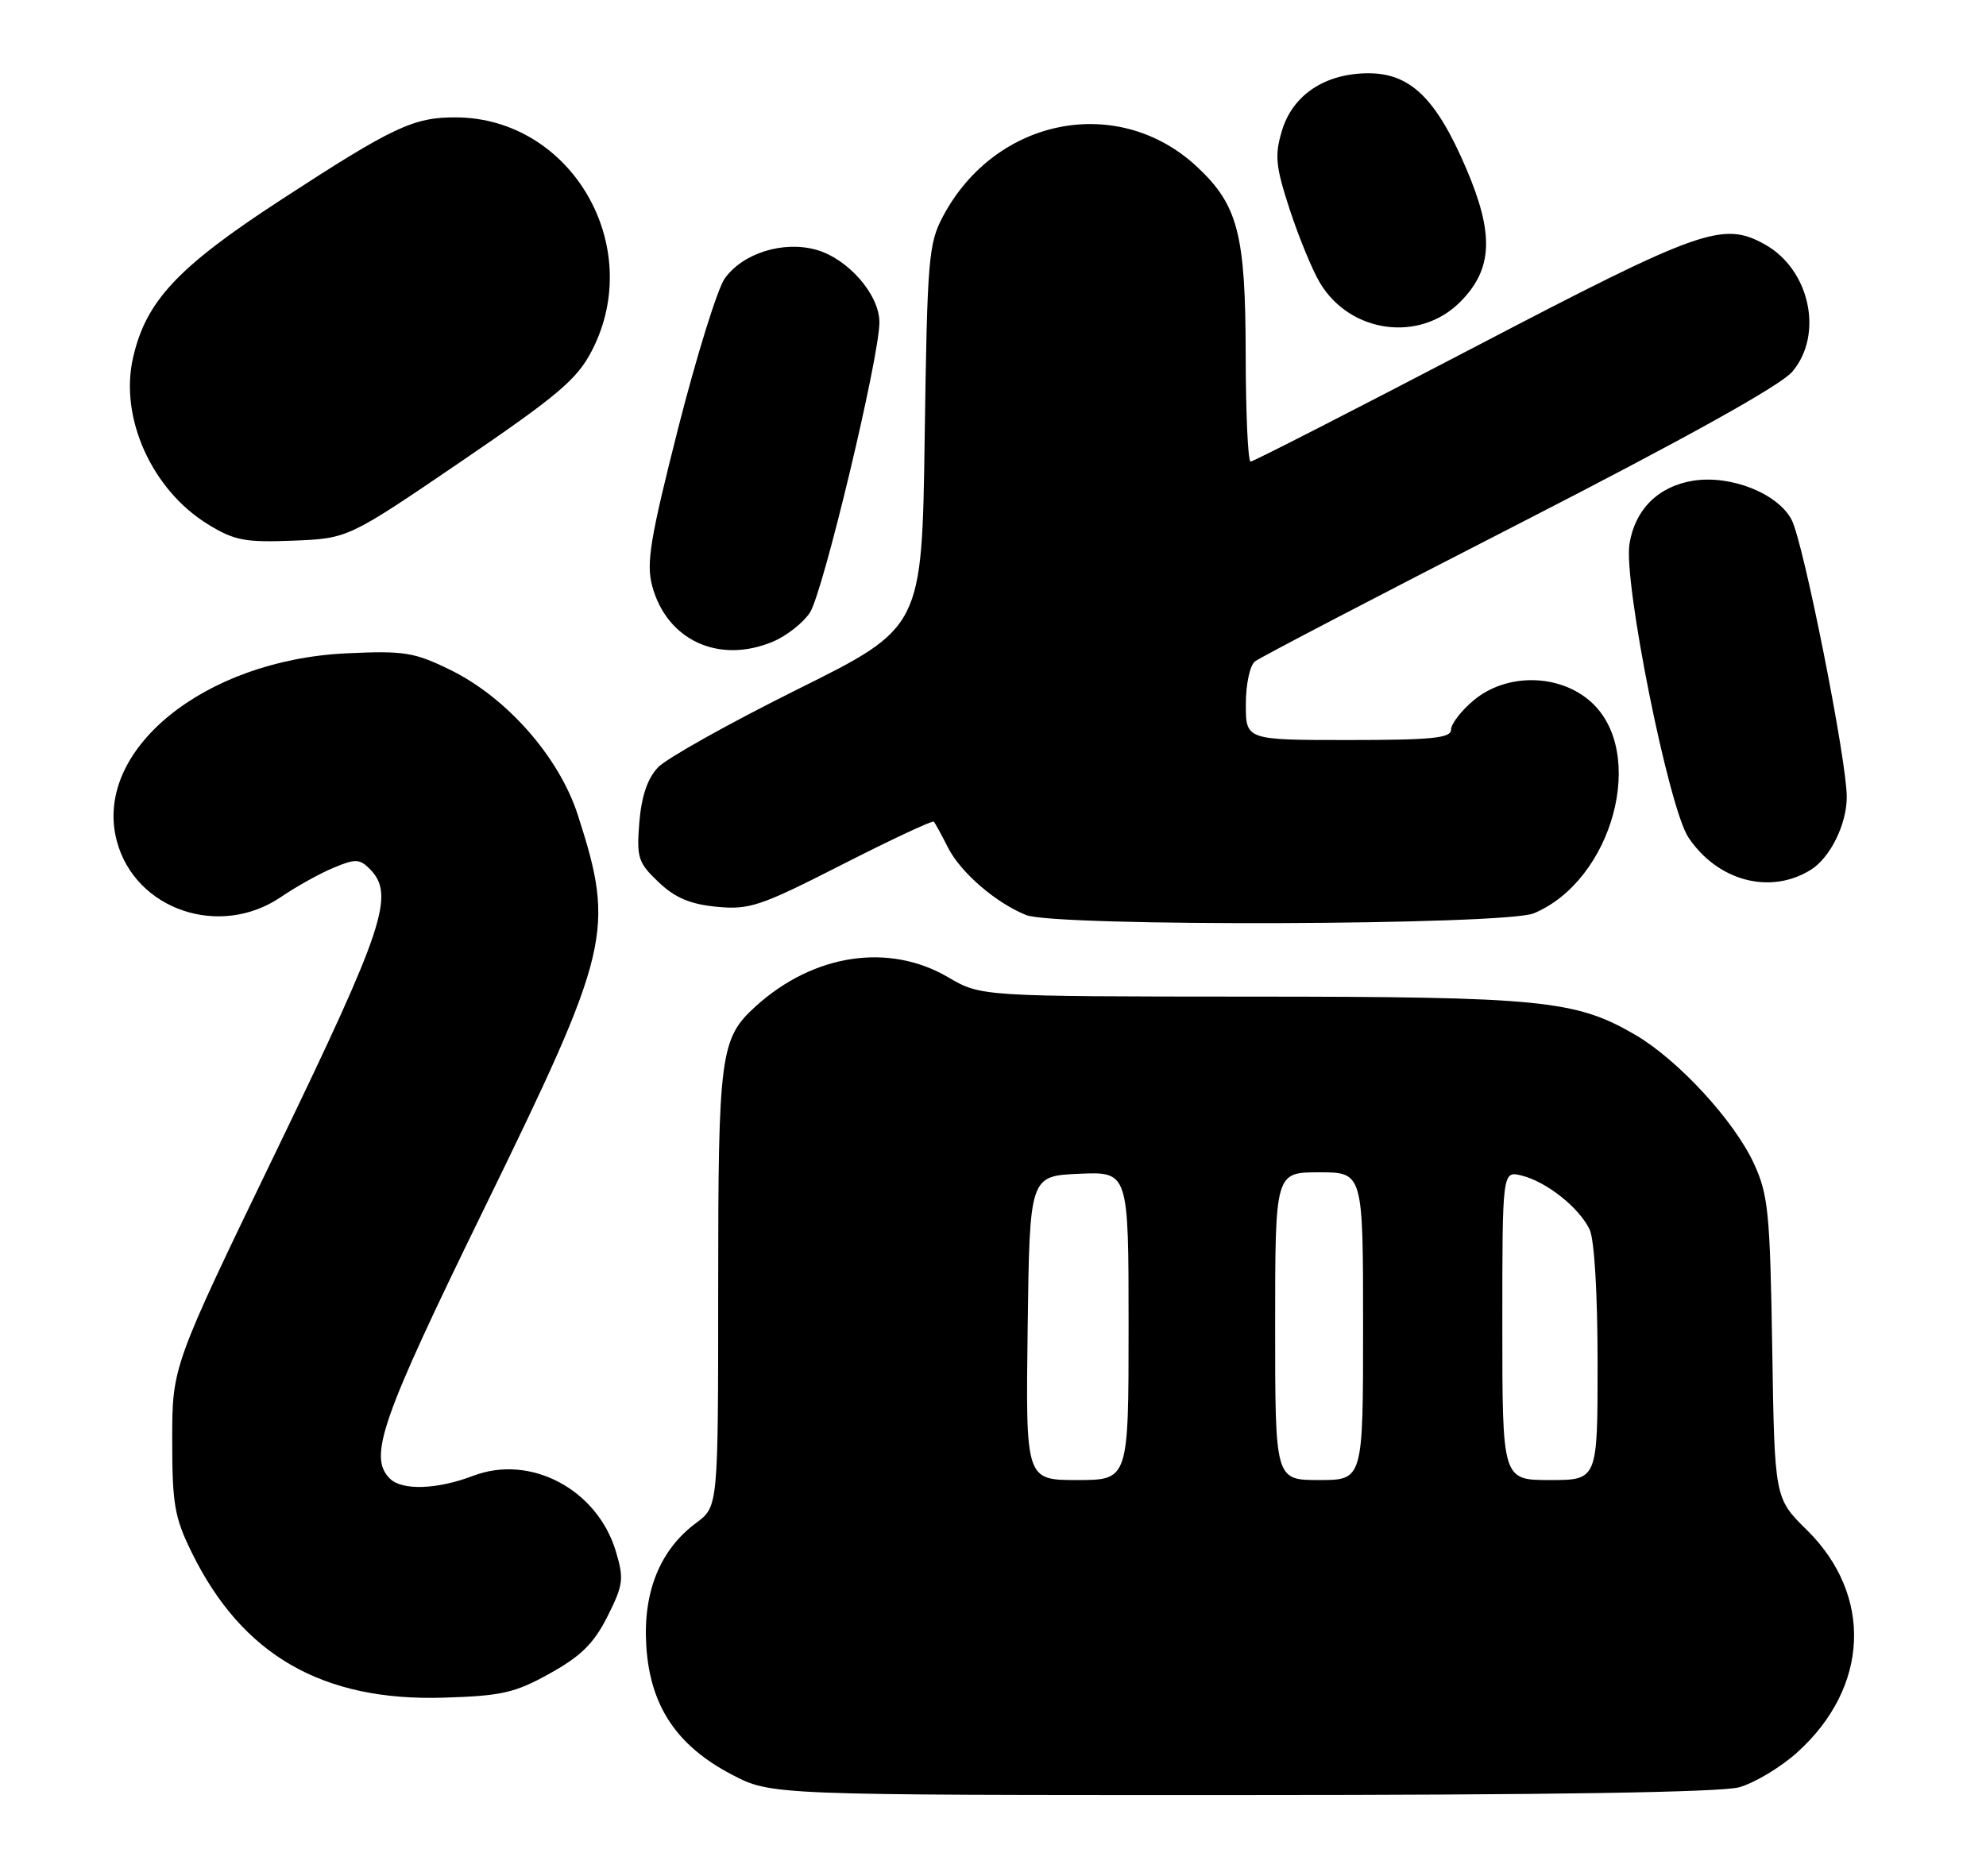 <?xml version="1.0" encoding="UTF-8" standalone="no"?>
<!DOCTYPE svg PUBLIC "-//W3C//DTD SVG 1.1//EN" "http://www.w3.org/Graphics/SVG/1.1/DTD/svg11.dtd" >
<svg xmlns="http://www.w3.org/2000/svg" xmlns:xlink="http://www.w3.org/1999/xlink" version="1.1" viewBox="0 0 271 256">
 <g >
 <path fill="currentColor"
d=" M 237.32 243.93 C 239.42 243.34 242.98 241.21 245.23 239.18 C 255.07 230.31 255.62 217.75 246.55 208.81 C 242.15 204.48 242.15 204.48 241.83 183.99 C 241.53 165.45 241.29 163.05 239.32 158.78 C 236.62 152.94 229.01 144.68 223.18 141.26 C 215.05 136.50 210.41 136.03 170.68 136.02 C 133.86 136.00 133.86 136.00 129.38 133.38 C 121.29 128.63 111.01 130.19 103.12 137.34 C 98.28 141.73 98.00 143.84 98.00 175.78 C 98.00 205.62 98.00 205.62 95.01 207.84 C 90.07 211.49 87.72 217.27 88.19 224.65 C 88.71 232.83 92.32 238.26 99.88 242.21 C 105.23 245.00 105.23 245.00 169.36 244.99 C 211.49 244.99 234.81 244.62 237.32 243.93 Z  M 75.04 228.39 C 79.27 226.04 81.04 224.30 82.89 220.62 C 85.06 216.30 85.16 215.49 84.04 211.74 C 81.50 203.27 72.39 198.44 64.57 201.42 C 59.65 203.30 54.86 203.46 53.20 201.80 C 50.23 198.83 51.99 193.77 65.98 165.13 C 83.35 129.57 83.95 127.07 78.85 111.24 C 76.30 103.32 69.16 95.20 61.43 91.42 C 56.50 89.01 55.15 88.80 47.22 89.17 C 27.74 90.11 12.63 102.49 15.95 114.82 C 18.47 124.18 29.98 128.10 38.33 122.43 C 40.41 121.01 43.64 119.21 45.50 118.44 C 48.47 117.19 49.07 117.21 50.44 118.58 C 53.94 122.08 52.48 126.50 37.75 156.99 C 23.50 186.48 23.50 186.48 23.50 196.49 C 23.50 205.36 23.81 207.12 26.22 212.00 C 33.09 225.93 44.04 232.21 60.54 231.70 C 68.46 231.46 70.27 231.05 75.04 228.39 Z  M 209.30 124.65 C 220.08 120.14 224.79 102.67 217.08 95.78 C 212.76 91.92 205.54 91.84 201.08 95.59 C 199.38 97.01 198.00 98.81 198.00 99.59 C 198.00 100.74 195.39 101.00 184.00 101.00 C 170.00 101.00 170.00 101.00 170.00 96.12 C 170.00 93.41 170.55 90.81 171.25 90.27 C 171.94 89.73 188.17 81.26 207.33 71.45 C 230.13 59.76 243.00 52.60 244.58 50.72 C 248.88 45.62 246.95 36.76 240.81 33.35 C 235.08 30.17 232.09 31.24 200.97 47.50 C 184.65 56.02 171.01 63.00 170.65 63.00 C 170.29 63.00 169.99 56.36 169.98 48.25 C 169.95 31.95 168.93 28.01 163.38 22.80 C 152.67 12.76 135.88 16.00 128.69 29.50 C 126.70 33.23 126.53 35.28 126.18 59.57 C 125.81 85.64 125.81 85.64 108.85 94.07 C 99.52 98.71 90.94 103.51 89.78 104.74 C 88.35 106.25 87.53 108.70 87.24 112.24 C 86.85 117.06 87.07 117.74 89.86 120.39 C 92.12 122.54 94.17 123.41 97.81 123.76 C 102.28 124.19 103.77 123.68 114.91 118.00 C 121.62 114.58 127.26 111.94 127.43 112.14 C 127.60 112.34 128.48 113.94 129.37 115.70 C 131.09 119.09 135.92 123.25 140.03 124.89 C 144.08 126.50 205.36 126.29 209.30 124.65 Z  M 247.10 118.71 C 249.75 117.05 252.00 112.49 252.00 108.77 C 252.00 103.73 246.11 74.10 244.48 70.95 C 242.61 67.35 236.17 64.79 231.03 65.61 C 226.29 66.37 223.11 69.52 222.35 74.23 C 221.51 79.43 227.69 110.24 230.39 114.29 C 234.38 120.26 241.57 122.16 247.10 118.71 Z  M 105.45 87.58 C 107.32 86.80 109.60 85.01 110.52 83.60 C 112.31 80.87 120.00 48.74 120.00 43.99 C 120.00 40.20 115.71 35.29 111.34 34.08 C 106.84 32.84 101.36 34.56 98.90 38.00 C 97.91 39.38 95.06 48.56 92.55 58.40 C 88.70 73.59 88.16 76.87 89.00 79.99 C 90.99 87.38 98.09 90.66 105.45 87.58 Z  M 62.96 62.96 C 76.20 53.93 78.76 51.76 80.78 47.83 C 88.13 33.56 77.94 16.10 62.22 16.02 C 56.43 15.99 53.65 17.30 38.36 27.26 C 24.22 36.47 19.89 41.10 18.14 48.89 C 16.30 57.06 20.75 66.89 28.41 71.58 C 31.98 73.77 33.45 74.05 40.00 73.79 C 47.50 73.49 47.50 73.49 62.96 62.96 Z  M 199.23 41.23 C 203.71 36.75 203.92 31.96 200.04 22.92 C 195.96 13.41 192.44 10.00 186.73 10.00 C 180.82 10.01 176.40 12.94 174.93 17.83 C 173.91 21.23 174.06 22.68 176.00 28.63 C 177.24 32.41 179.09 36.91 180.13 38.63 C 184.25 45.48 193.69 46.77 199.23 41.23 Z  M 140.23 181.25 C 140.50 160.50 140.50 160.50 147.25 160.20 C 154.00 159.91 154.00 159.91 154.00 180.95 C 154.00 202.00 154.00 202.00 146.98 202.00 C 139.96 202.00 139.96 202.00 140.23 181.25 Z  M 174.00 181.00 C 174.00 160.00 174.00 160.00 180.00 160.00 C 186.00 160.00 186.00 160.00 186.00 181.00 C 186.00 202.00 186.00 202.00 180.00 202.00 C 174.00 202.00 174.00 202.00 174.00 181.00 Z  M 205.00 180.89 C 205.00 159.78 205.00 159.78 207.66 160.45 C 211.06 161.30 215.49 164.83 216.91 167.80 C 217.56 169.16 218.00 176.56 218.00 186.05 C 218.00 202.00 218.00 202.00 211.50 202.00 C 205.00 202.00 205.00 202.00 205.00 180.89 Z "/>
</g>
</svg>